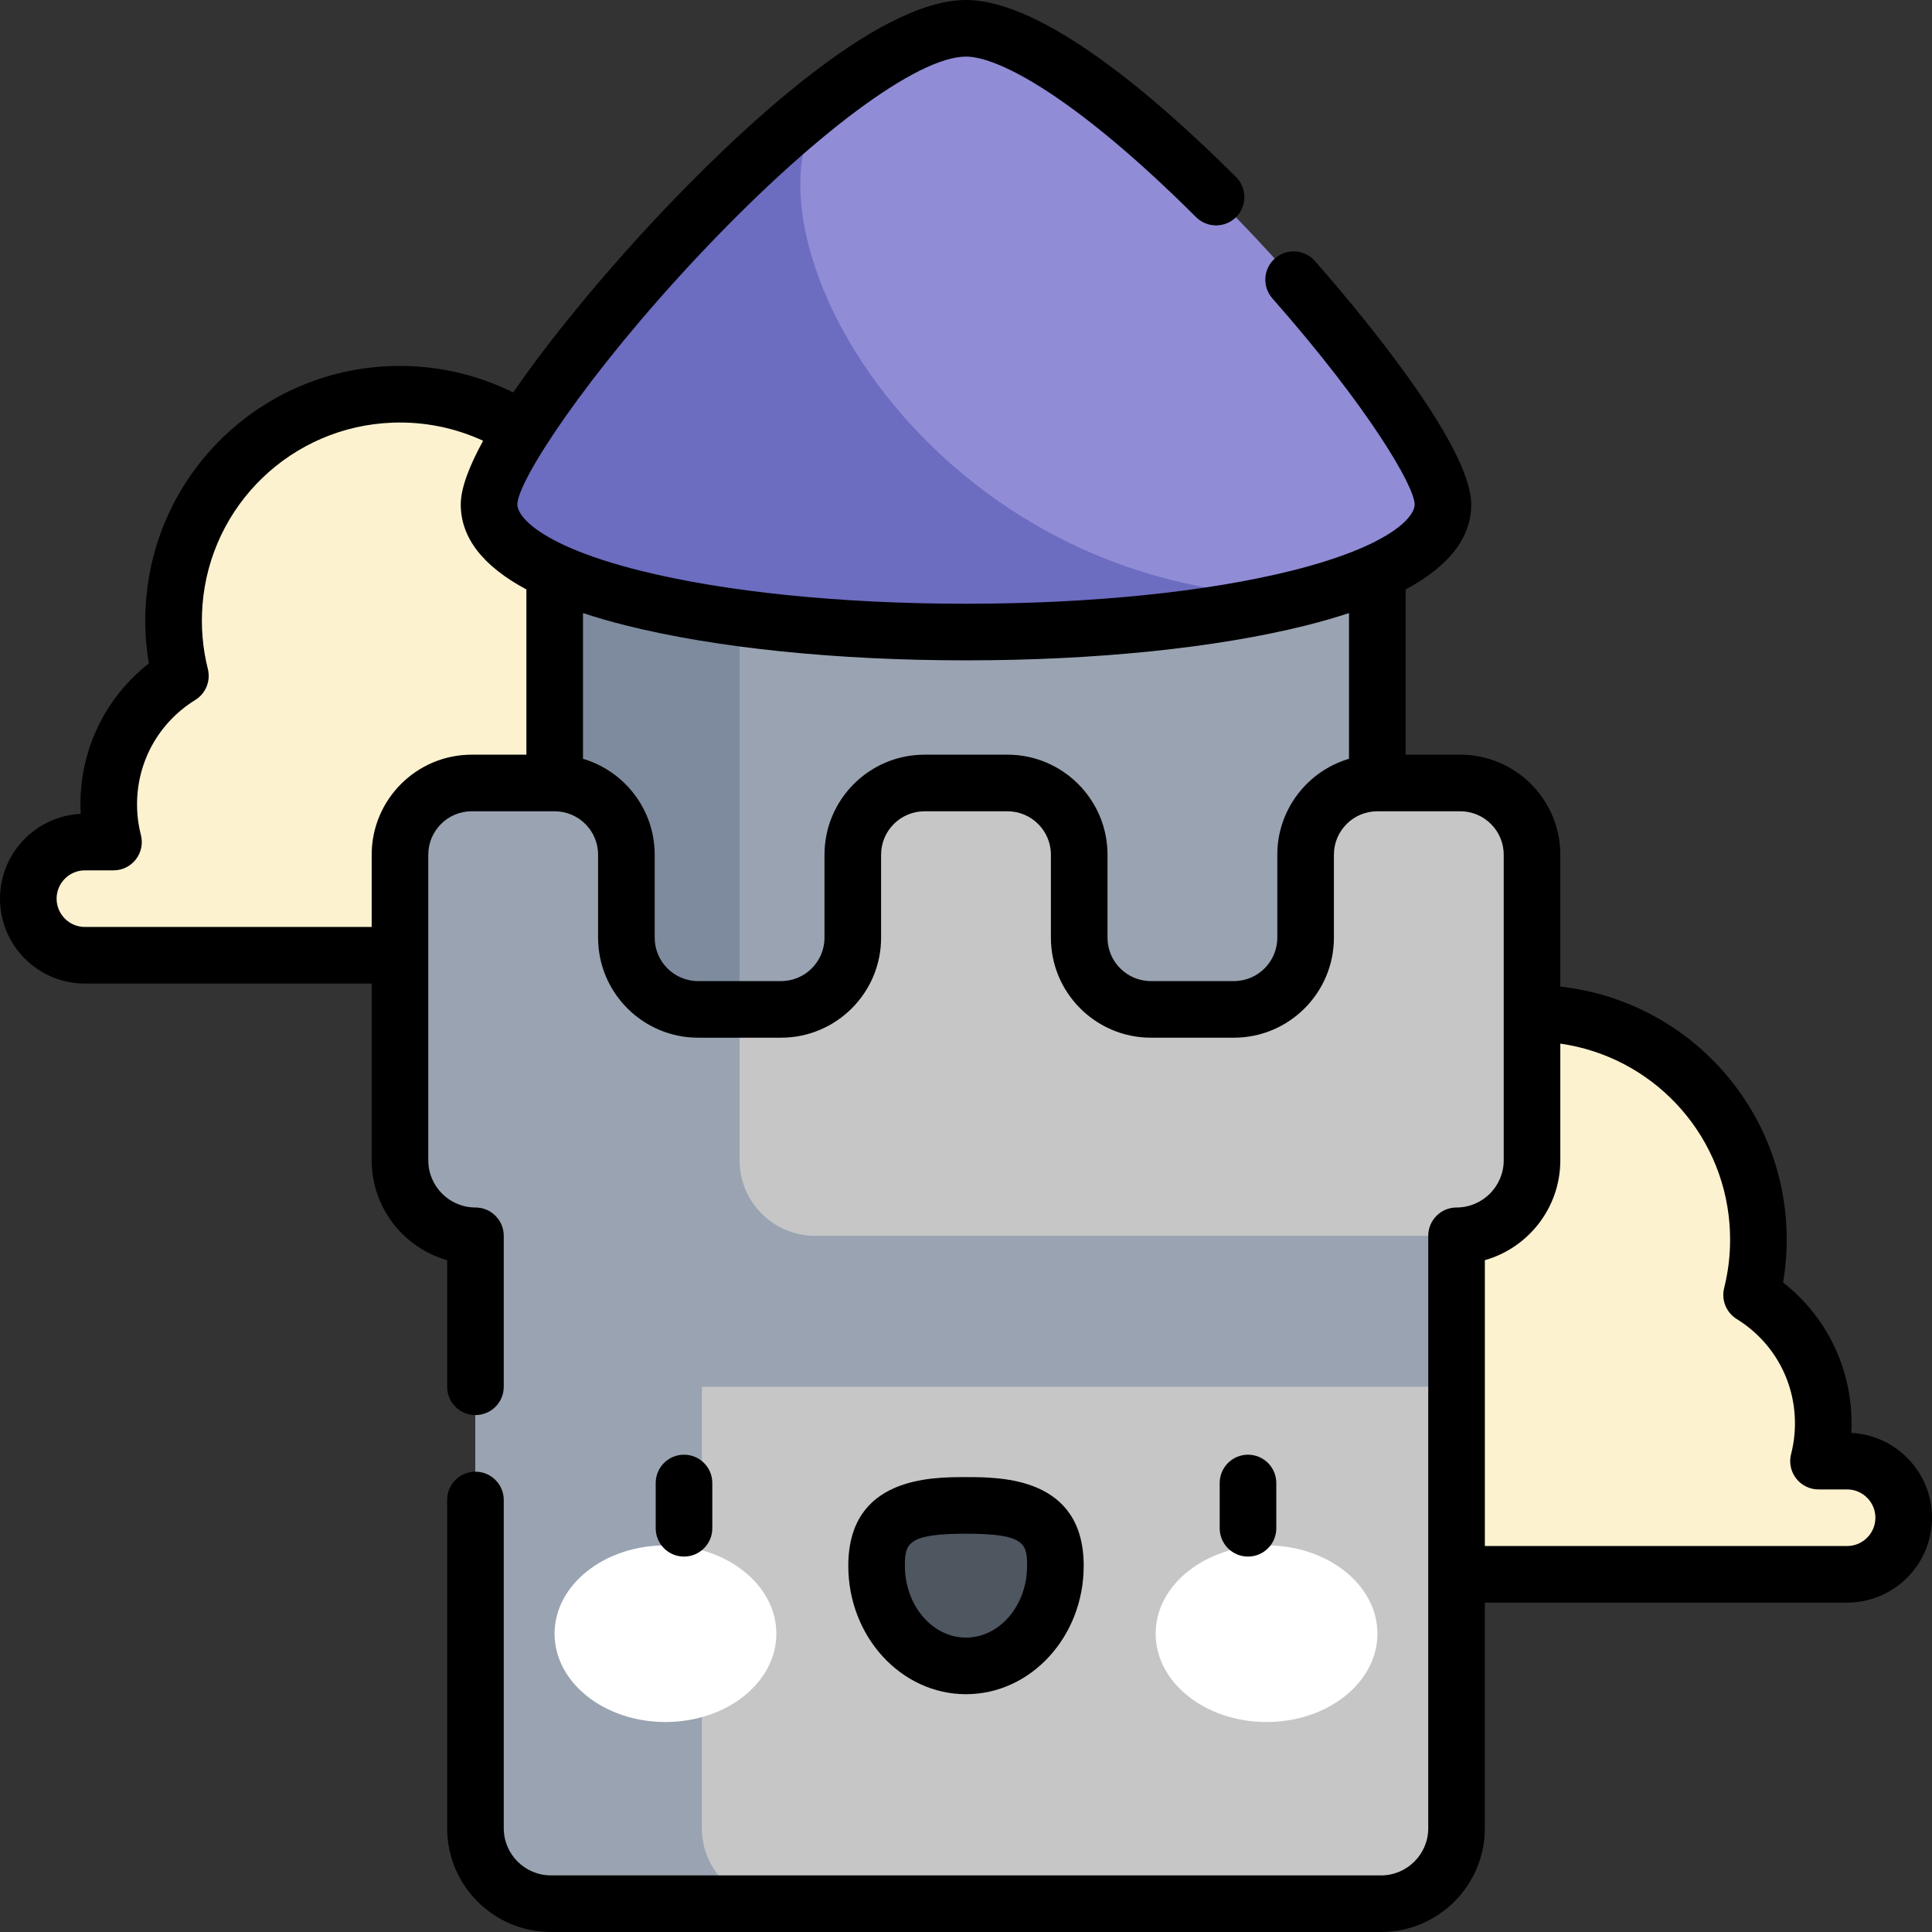 <svg id="Capa_1" enable-background="new 0 0 512 512" height="512" viewBox="0 0 512 512" width="512" xmlns="http://www.w3.org/2000/svg"><rect x="0" y="0" width="512" height="512" fill="#333333" stroke="none"/><g><g><path d="m489.5 387.213h-7.579c.823-3.196 1.26-6.547 1.26-10 0-14.383-7.595-26.988-18.989-34.037 1.541-6.143 2.148-12.656 1.623-19.389-2.354-30.174-27.282-54.088-57.527-55.213-34.18-1.27-62.288 26.061-62.288 59.958v88.681h143.5c8.284 0 15-6.716 15-15s-6.716-15-15-15z" fill="#fcf2d0"/></g><g><path d="m22.5 223.155h7.579c-.823-3.196-1.26-6.547-1.26-10 0-14.383 7.595-26.988 18.989-34.037-1.541-6.143-2.148-12.656-1.623-19.389 2.354-30.174 27.282-54.088 57.527-55.213 34.18-1.27 62.288 26.061 62.288 59.958v88.681h-143.5c-8.284 0-15-6.716-15-15s6.716-15 15-15z" fill="#fcf2d0"/></g><g><path d="m147 134.278h218v164.379h-218z" fill="#9aa3b1"/></g><g><path d="m147 134.278h49v164.379h-49z" fill="#7e8b9e"/></g><g><path d="m256 7.5c-35.289 0-126.396 105.147-126.396 126.177s59.493 33.823 126.396 33.823 126.396-12.794 126.396-33.823-91.107-126.177-126.396-126.177z" fill="#908cd6"/></g><g><path d="m387 207.5h-22c-10.493 0-19 8.507-19 19v22c0 10.493-8.507 19-19 19h-22c-10.493 0-19-8.507-19-19v-22c0-10.493-8.507-19-19-19h-22c-10.493 0-19 8.507-19 19v22c0 10.493-8.507 19-19 19h-22c-10.493 0-19-8.507-19-19v-22c0-10.493-8.507-19-19-19h-22c-10.493 0-19 8.507-19 19v81c0 11.046 8.954 20 20 20v157c0 11.046 8.954 20 20 20h220c11.046 0 20-8.954 20-20v-157c11.046 0 20-8.954 20-20v-81c0-10.493-8.507-19-19-19z" fill="#c6c6c6"/></g><g><path d="m346 158.034c-103.936 0-157.039-105.027-124.284-134.038-40.566 30.456-92.112 93.863-92.112 109.681 0 21.03 59.493 33.823 126.396 33.823 34.283 0 66.617-3.361 90-9.466z" fill="#6c6cc1"/></g><g><path d="m196 307.5v-40h-11c-10.493 0-19-8.507-19-19v-22c0-10.493-8.507-19-19-19h-22c-10.493 0-19 8.507-19 19v81c0 11.046 8.954 20 20 20v157c0 11.046 8.954 20 20 20h60c-11.046 0-20-8.954-20-20v-117h200v-40h-170c-11.046 0-20-8.954-20-20z" fill="#9aa3b1"/></g><g><g><g><ellipse cx="176.355" cy="432.948" fill="#fff" rx="29.387" ry="23.403"/></g><g><ellipse cx="335.645" cy="432.948" fill="#fff" rx="29.387" ry="23.403"/></g><g><path d="m279.694 414.967c0-14.643-10.608-16.019-23.693-16.019-13.086 0-23.694 1.376-23.694 16.019s10.608 26.513 23.694 26.513c13.085 0 23.693-11.871 23.693-26.513z" fill="#4e5660"/></g></g><g><path d="m181.268 412.508c-4.142 0-7.5-3.357-7.5-7.5v-12c0-4.143 3.358-7.5 7.5-7.5s7.5 3.357 7.5 7.5v12c0 4.142-3.358 7.5-7.5 7.5z"/></g><g><path d="m256 448.979c-17.2 0-31.193-15.258-31.193-34.013 0-23.519 21.859-23.519 31.193-23.519s31.193 0 31.193 23.519c0 18.756-13.993 34.013-31.193 34.013zm0-42.531c-15.539 0-16.193 2.611-16.193 8.519 0 10.483 7.264 19.013 16.193 19.013s16.193-8.529 16.193-19.013c0-5.907-.655-8.519-16.193-8.519z"/></g><g><path d="m330.732 412.508c-4.143 0-7.5-3.357-7.5-7.5v-12c0-4.143 3.357-7.5 7.5-7.5s7.5 3.357 7.5 7.5v12c0 4.142-3.357 7.5-7.5 7.5z"/></g></g><path d="m490.615 379.74c.044-.841.066-1.684.066-2.527 0-14.769-6.691-28.373-18.138-37.341.933-5.487 1.185-11.073.748-16.668-2.534-32.486-27.852-58.223-59.792-61.744v-34.96c0-14.612-11.888-26.5-26.5-26.5h-14.5v-43.789c11.56-6.194 17.396-13.729 17.396-22.534 0-16.206-31.722-53.478-41.444-64.514-2.738-3.109-7.477-3.41-10.586-.671-3.107 2.738-3.408 7.478-.67 10.586 25.638 29.104 37.652 49.786 37.7 54.599 0 3.487-6.831 11.103-32.434 17.522-22.628 5.676-53.334 8.801-86.461 8.801-33.126 0-63.833-3.125-86.462-8.801-25.603-6.42-32.434-14.035-32.434-17.521.063-6.285 18.361-34.41 48.021-65.937 30.143-32.039 57.963-52.741 70.875-52.741 8.854 0 29.521 11.177 60.975 42.544 2.933 2.924 7.682 2.917 10.606-.015 2.925-2.933 2.918-7.682-.015-10.606-21.464-21.406-51.304-46.923-71.566-46.923-24.162 0-61.681 36.066-81.895 57.564-11.2 11.912-26.888 30.077-38.1 46.443-10.052-4.995-21.194-7.396-32.571-6.986-34.237 1.272-62.063 27.98-64.726 62.124-.437 5.596-.185 11.182.748 16.669-11.445 8.967-18.137 22.572-18.137 37.341 0 .844.022 1.687.066 2.527-11.891.583-21.385 10.44-21.385 22.473 0 12.406 10.093 22.5 22.5 22.5h76v46.845c0 12.564 8.47 23.188 20 26.461v33.55c0 4.143 3.358 7.5 7.5 7.5s7.5-3.357 7.5-7.5v-40.011c0-4.143-3.358-7.5-7.5-7.5-6.893 0-12.5-5.607-12.5-12.5v-81c0-6.341 5.159-11.5 11.5-11.5h22c6.341 0 11.5 5.159 11.5 11.5v22c0 14.612 11.888 26.5 26.5 26.5h22c14.612 0 26.5-11.888 26.5-26.5v-22c0-6.341 5.159-11.5 11.5-11.5h22c6.341 0 11.5 5.159 11.5 11.5v22c0 14.612 11.888 26.5 26.5 26.5h22c14.612 0 26.5-11.888 26.5-26.5v-22c0-6.341 5.159-11.5 11.5-11.5h22c6.341 0 11.5 5.159 11.5 11.5v81c0 6.893-5.607 12.5-12.5 12.5-4.143 0-7.5 3.357-7.5 7.5v157c0 6.893-5.607 12.5-12.5 12.5h-220c-6.893 0-12.5-5.607-12.5-12.5v-86.989c0-4.143-3.358-7.5-7.5-7.5s-7.5 3.357-7.5 7.5v86.989c0 15.163 12.336 27.5 27.5 27.5h220c15.163 0 27.5-12.337 27.5-27.5v-59.787h96c12.406 0 22.5-10.094 22.5-22.5 0-12.032-9.495-21.89-21.385-22.473zm-392.115-153.24v19.155h-76c-4.136 0-7.5-3.364-7.5-7.5s3.364-7.5 7.5-7.5h7.579c2.318 0 4.507-1.072 5.927-2.904 1.42-1.833 1.914-4.219 1.336-6.464-.68-2.641-1.024-5.377-1.024-8.132 0-11.34 5.77-21.68 15.435-27.659 2.777-1.718 4.124-5.035 3.329-8.203-1.389-5.537-1.867-11.25-1.42-16.98 2.071-26.547 23.707-47.312 50.329-48.301 8.365-.316 16.568 1.339 24.038 4.797-3.664 6.685-5.925 12.562-5.925 16.868 0 8.805 5.836 16.34 17.396 22.534v43.789h-14.5c-14.612 0-26.5 11.888-26.5 26.5zm240 0v22c0 6.341-5.159 11.5-11.5 11.5h-22c-6.341 0-11.5-5.159-11.5-11.5v-22c0-14.612-11.888-26.5-26.5-26.5h-22c-14.612 0-26.5 11.888-26.5 26.5v22c0 6.341-5.159 11.5-11.5 11.5h-22c-6.341 0-11.5-5.159-11.5-11.5v-22c0-12.008-8.03-22.169-19-25.412v-38.62c3.516 1.162 7.306 2.257 11.389 3.281 23.788 5.966 55.79 9.251 90.111 9.251s66.323-3.285 90.111-9.251c4.083-1.024 7.873-2.12 11.389-3.281v38.62c-10.97 3.243-19 13.404-19 25.412zm151 183.213h-96v-75.752c11.53-3.272 20-13.896 20-26.461v-30.93c24.05 3.424 42.911 23.106 44.837 47.801.447 5.728-.03 11.441-1.42 16.979-.795 3.168.552 6.485 3.328 8.203 9.666 5.98 15.437 16.32 15.437 27.659 0 2.754-.345 5.489-1.024 8.132-.577 2.245-.084 4.631 1.336 6.464 1.421 1.832 3.609 2.904 5.928 2.904h7.579c4.136 0 7.5 3.364 7.5 7.5s-3.365 7.501-7.501 7.501z"/></g></svg>